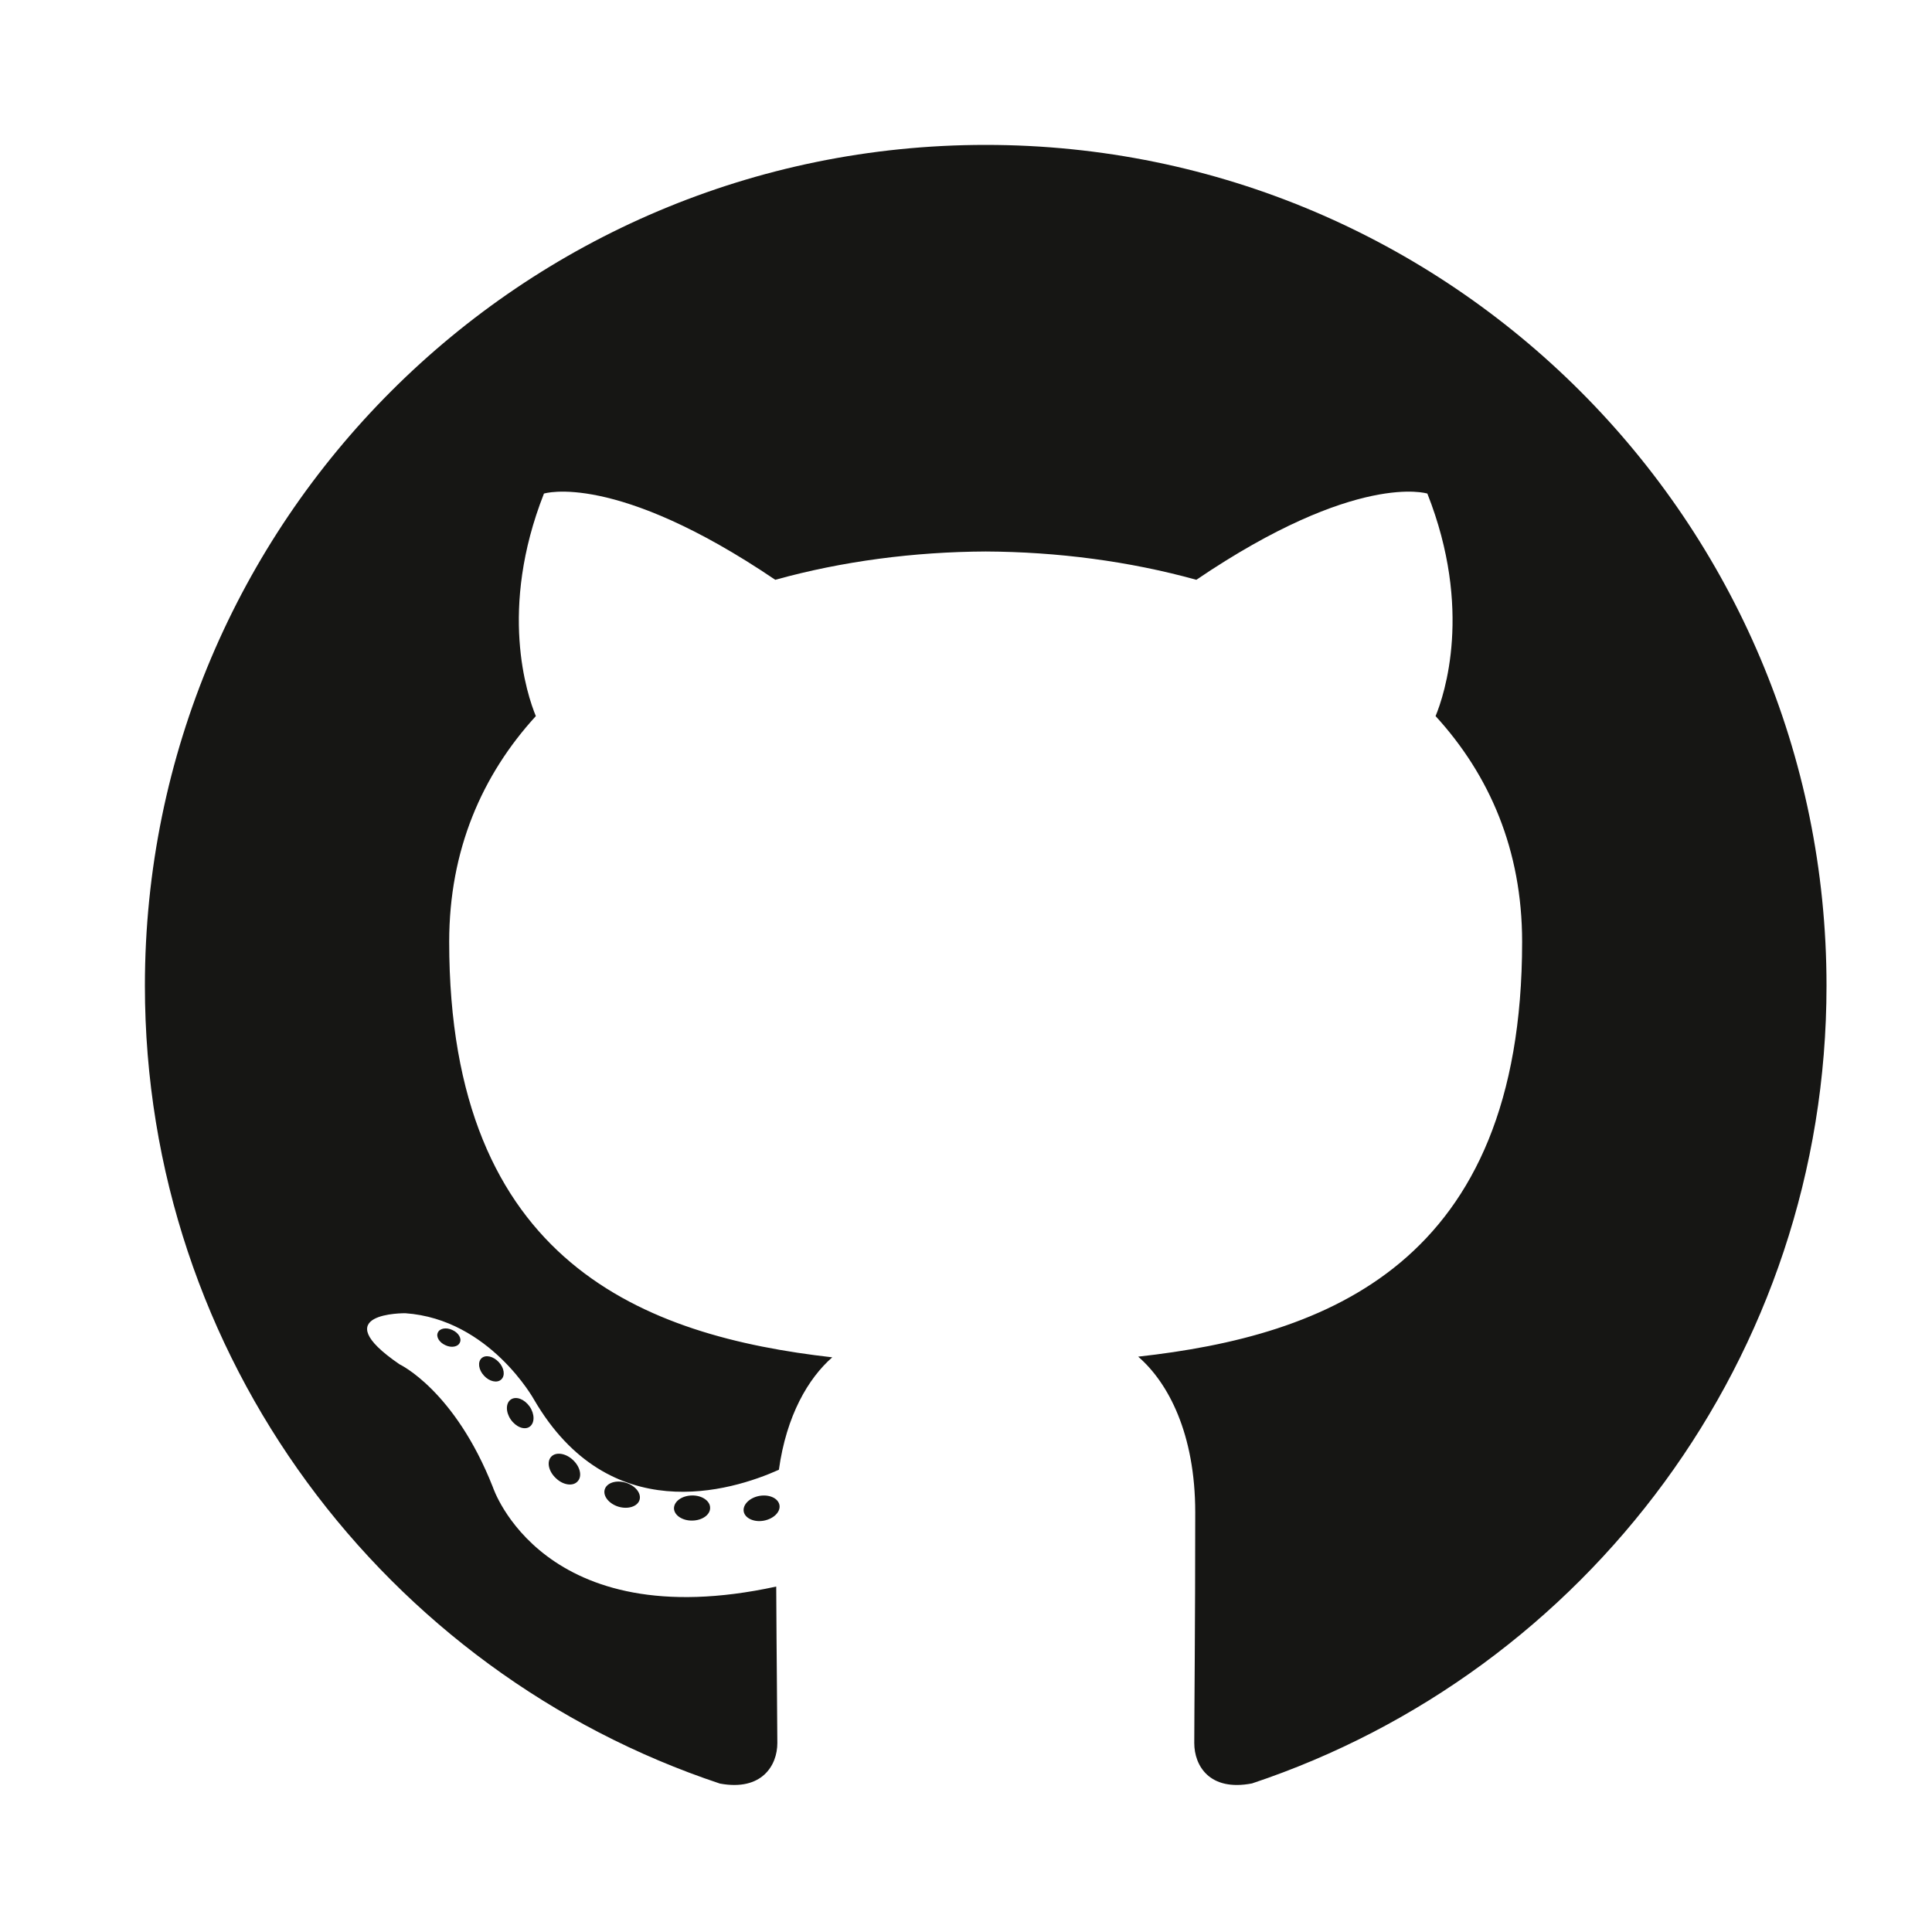 <?xml version="1.0" encoding="UTF-8"?>
<svg width="40px" height="40px" viewBox="0 0 40 40" version="1.1" xmlns="http://www.w3.org/2000/svg" xmlns:xlink="http://www.w3.org/1999/xlink">
    <!-- Generator: Sketch 54.1 (76490) - https://sketchapp.com -->
    <title>Artboard Copy 29</title>
    <desc>Created with Sketch.</desc>
    <g id="Artboard-Copy-29" stroke="none" stroke-width="1" fill="none" fill-rule="evenodd">
        <g id="github-seeklogo.com" transform="translate(3, 3)" fill="#161614" fill-rule="nonzero">
            <path d="M17.408,0 C7.795,0 0,7.794 0,17.408 C0,25.1 4.988,31.625 11.905,33.927 C12.775,34.088 13.094,33.549 13.094,33.089 C13.094,32.674 13.078,31.303 13.071,29.848 C8.228,30.901 7.206,27.794 7.206,27.794 C6.414,25.782 5.273,25.247 5.273,25.247 C3.693,24.167 5.392,24.189 5.392,24.189 C7.14,24.312 8.06,25.983 8.06,25.983 C9.613,28.644 12.133,27.875 13.126,27.43 C13.282,26.305 13.734,25.537 14.231,25.102 C10.365,24.662 6.3,23.169 6.3,16.499 C6.3,14.598 6.98,13.045 8.094,11.826 C7.913,11.388 7.317,9.617 8.262,7.219 C8.262,7.219 9.724,6.752 13.051,9.004 C14.44,8.618 15.929,8.425 17.408,8.418 C18.888,8.425 20.378,8.618 21.769,9.004 C25.092,6.752 26.552,7.219 26.552,7.219 C27.499,9.617 26.903,11.388 26.722,11.826 C27.838,13.045 28.514,14.598 28.514,16.499 C28.514,23.185 24.441,24.657 20.565,25.088 C21.189,25.628 21.746,26.688 21.746,28.312 C21.746,30.641 21.726,32.516 21.726,33.089 C21.726,33.553 22.039,34.095 22.921,33.924 C29.834,31.62 34.816,25.097 34.816,17.408 C34.816,7.794 27.022,0 17.408,0 Z M6.52,24.798 C6.482,24.885 6.346,24.911 6.222,24.851 C6.095,24.795 6.024,24.677 6.065,24.59 C6.103,24.501 6.239,24.476 6.365,24.536 C6.492,24.592 6.564,24.711 6.52,24.798 Z M7.376,25.562 C7.293,25.639 7.131,25.604 7.021,25.482 C6.907,25.361 6.886,25.198 6.97,25.12 C7.055,25.043 7.213,25.079 7.327,25.201 C7.441,25.323 7.463,25.484 7.376,25.562 Z M7.964,26.54 C7.857,26.614 7.683,26.545 7.575,26.39 C7.468,26.235 7.468,26.049 7.577,25.975 C7.685,25.901 7.857,25.967 7.966,26.121 C8.073,26.278 8.073,26.464 7.964,26.54 Z M8.957,27.672 C8.862,27.777 8.658,27.749 8.51,27.605 C8.358,27.465 8.315,27.266 8.411,27.161 C8.507,27.055 8.712,27.085 8.862,27.227 C9.013,27.367 9.059,27.568 8.957,27.672 Z M10.241,28.054 C10.199,28.191 10.003,28.253 9.806,28.195 C9.609,28.135 9.48,27.975 9.52,27.838 C9.561,27.7 9.758,27.636 9.956,27.698 C10.153,27.757 10.282,27.916 10.241,28.054 Z M11.702,28.216 C11.707,28.36 11.54,28.479 11.333,28.482 C11.125,28.486 10.957,28.37 10.954,28.229 C10.954,28.084 11.118,27.966 11.326,27.962 C11.533,27.958 11.702,28.074 11.702,28.216 Z M13.138,28.161 C13.163,28.301 13.019,28.445 12.813,28.484 C12.611,28.521 12.424,28.434 12.398,28.295 C12.373,28.152 12.52,28.008 12.722,27.971 C12.927,27.935 13.112,28.019 13.138,28.161 Z" id="Shape"></path>
        </g>
    </g>
</svg>